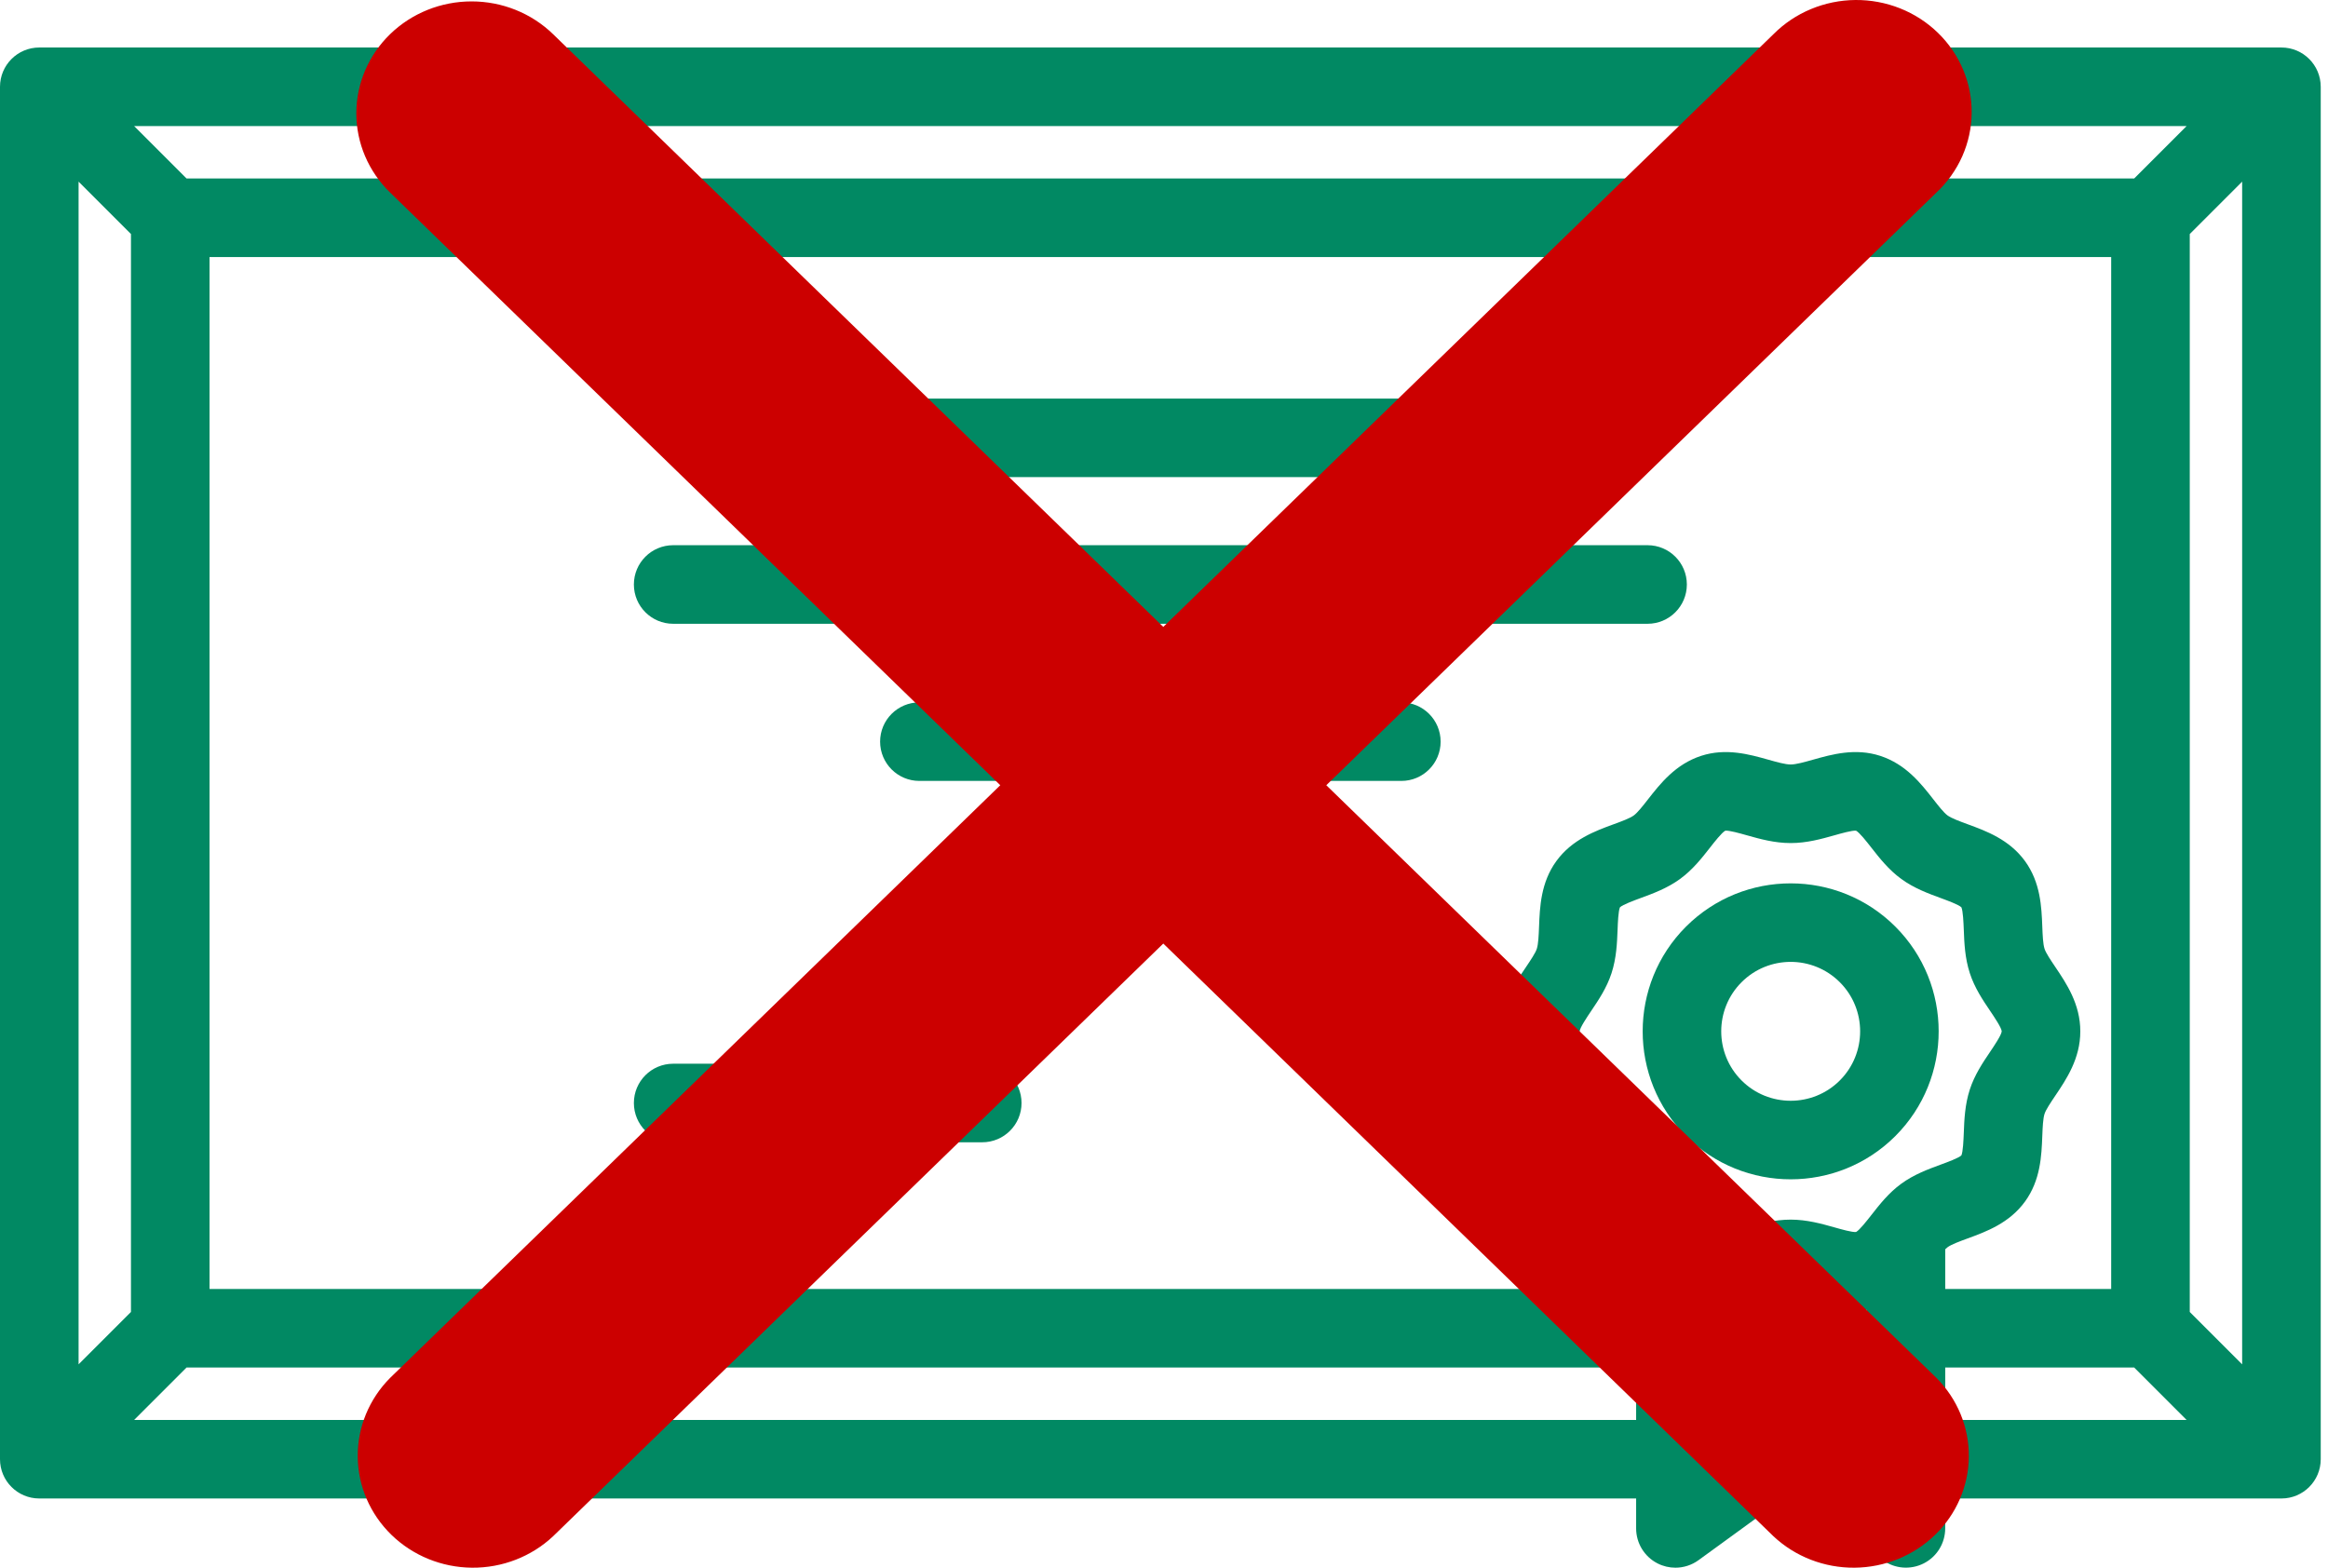 <svg width="98" height="66" viewBox="0 0 98 66" fill="none" xmlns="http://www.w3.org/2000/svg">
<path d="M96.04 2H1.654C0.741 2 0 2.741 0 3.654V61.432C0 62.346 0.741 63.086 1.654 63.086H68.875V64.346C68.875 64.968 69.224 65.538 69.778 65.82C70.015 65.941 70.272 66 70.528 66C70.872 66 71.213 65.893 71.502 65.683L75.38 62.862L79.26 65.682C79.763 66.048 80.429 66.1 80.983 65.818C81.538 65.536 81.886 64.966 81.886 64.344V63.086H96.04C96.954 63.086 97.694 62.346 97.694 61.432V3.654C97.694 2.741 96.954 2 96.04 2ZM92.047 5.308L89.842 7.513H7.852L5.647 5.308H92.047V5.308ZM86.516 40.703C86.333 40.431 86.125 40.123 86.068 39.947C86.002 39.744 85.987 39.372 85.973 39.011C85.941 38.183 85.9 37.152 85.244 36.251C84.583 35.343 83.611 34.986 82.83 34.7C82.496 34.577 82.15 34.45 81.985 34.33C81.826 34.215 81.592 33.916 81.386 33.652C80.871 32.992 80.229 32.172 79.149 31.821C78.101 31.481 77.116 31.759 76.325 31.982C75.971 32.082 75.605 32.185 75.381 32.185C75.156 32.185 74.79 32.082 74.436 31.982C73.644 31.759 72.659 31.481 71.612 31.821C70.532 32.172 69.891 32.993 69.375 33.652C69.169 33.916 68.935 34.215 68.776 34.33C68.612 34.45 68.265 34.578 67.931 34.7C67.15 34.986 66.178 35.343 65.517 36.251C64.861 37.152 64.821 38.183 64.788 39.012C64.774 39.372 64.759 39.745 64.693 39.947C64.636 40.123 64.428 40.431 64.245 40.703C63.774 41.401 63.188 42.269 63.188 43.419C63.188 44.569 63.774 45.437 64.245 46.135C64.428 46.407 64.636 46.715 64.693 46.891C64.759 47.093 64.774 47.466 64.788 47.827C64.82 48.655 64.861 49.686 65.517 50.587C66.178 51.495 67.15 51.852 67.931 52.138C68.265 52.261 68.611 52.388 68.776 52.508C68.806 52.53 68.84 52.56 68.874 52.593V54.265H8.821V10.821H88.873V54.265H81.887V52.594C81.922 52.56 81.955 52.53 81.985 52.508C82.15 52.388 82.496 52.261 82.831 52.138C83.612 51.852 84.584 51.495 85.244 50.587C85.9 49.686 85.941 48.655 85.973 47.826C85.987 47.466 86.002 47.094 86.068 46.891C86.125 46.715 86.333 46.407 86.516 46.135C86.987 45.437 87.573 44.569 87.573 43.419C87.573 42.269 86.987 41.401 86.516 40.703ZM5.513 55.234L3.308 57.439V7.647L5.513 9.852V55.234ZM68.875 59.779H5.647L7.852 57.573H68.875V59.779ZM78.579 61.098L76.352 59.48C75.772 59.058 74.987 59.058 74.407 59.48L72.183 61.098V55.145C72.339 55.166 72.493 55.177 72.645 55.177C73.302 55.177 73.912 55.005 74.436 54.857C74.79 54.757 75.156 54.654 75.381 54.654C75.605 54.654 75.971 54.757 76.325 54.857C76.971 55.039 77.746 55.257 78.579 55.147V61.098ZM81.691 49.032C81.169 49.224 80.577 49.441 80.038 49.833C79.505 50.221 79.12 50.714 78.78 51.149C78.592 51.389 78.281 51.787 78.132 51.868C77.966 51.882 77.521 51.757 77.223 51.672C76.679 51.519 76.063 51.346 75.381 51.346C74.698 51.346 74.082 51.519 73.538 51.672C73.24 51.757 72.794 51.881 72.629 51.868C72.481 51.787 72.169 51.389 71.981 51.149C71.641 50.714 71.256 50.221 70.723 49.834C70.185 49.442 69.592 49.224 69.07 49.033C68.787 48.929 68.317 48.756 68.194 48.641C68.125 48.489 68.105 47.995 68.094 47.697C68.072 47.139 68.047 46.507 67.84 45.87C67.639 45.251 67.293 44.738 66.987 44.285C66.808 44.019 66.508 43.575 66.496 43.422C66.508 43.264 66.808 42.82 66.987 42.554C67.293 42.101 67.639 41.588 67.84 40.969C68.047 40.331 68.072 39.699 68.094 39.142C68.105 38.844 68.125 38.35 68.194 38.197C68.317 38.083 68.787 37.91 69.07 37.806C69.593 37.614 70.184 37.397 70.723 37.005C71.256 36.617 71.641 36.124 71.981 35.69C72.169 35.449 72.481 35.051 72.629 34.971C72.795 34.956 73.24 35.082 73.538 35.166C74.082 35.319 74.698 35.493 75.381 35.493C76.063 35.493 76.679 35.319 77.223 35.166C77.521 35.082 77.965 34.956 78.132 34.971C78.281 35.051 78.592 35.449 78.78 35.69C79.12 36.124 79.505 36.617 80.038 37.005C80.577 37.397 81.169 37.614 81.691 37.806C81.974 37.91 82.444 38.082 82.567 38.197C82.636 38.349 82.656 38.844 82.668 39.142C82.689 39.699 82.714 40.331 82.921 40.968C83.122 41.588 83.468 42.101 83.774 42.554C83.953 42.819 84.253 43.264 84.265 43.417C84.253 43.575 83.953 44.019 83.774 44.285C83.468 44.738 83.122 45.251 82.921 45.87C82.714 46.508 82.689 47.14 82.668 47.697C82.656 47.995 82.636 48.489 82.567 48.641C82.445 48.756 81.974 48.929 81.691 49.032ZM81.887 59.779V57.573H89.842L92.047 59.779H81.887ZM94.386 57.439L92.181 55.234V9.852L94.386 7.647V57.439Z" fill="#018963"/>
<path d="M79.788 39.012C77.358 36.582 73.404 36.582 70.973 39.012C68.543 41.442 68.543 45.396 70.973 47.827C72.189 49.042 73.785 49.649 75.381 49.649C76.977 49.649 78.573 49.042 79.788 47.827C82.218 45.396 82.218 41.442 79.788 39.012ZM77.449 45.487C76.309 46.627 74.453 46.628 73.313 45.487C72.172 44.347 72.172 42.491 73.313 41.351C73.883 40.78 74.632 40.495 75.381 40.495C76.13 40.495 76.879 40.781 77.449 41.351C78.59 42.491 78.59 44.347 77.449 45.487Z" fill="#018963"/>
<path d="M63.623 16.779H34.072C33.158 16.779 32.418 17.519 32.418 18.433C32.418 19.346 33.158 20.087 34.072 20.087H63.622C64.536 20.087 65.276 19.346 65.276 18.433C65.276 17.519 64.536 16.779 63.623 16.779Z" fill="#018963"/>
<path d="M58.992 29.57H38.703C37.789 29.57 37.049 30.31 37.049 31.223C37.049 32.137 37.789 32.877 38.703 32.877H58.992C59.905 32.877 60.645 32.137 60.645 31.223C60.645 30.31 59.905 29.57 58.992 29.57Z" fill="#018963"/>
<path d="M69.356 22.953H28.338C27.425 22.953 26.684 23.694 26.684 24.607C26.684 25.521 27.425 26.261 28.338 26.261H69.356C70.27 26.261 71.01 25.521 71.01 24.607C71.01 23.694 70.27 22.953 69.356 22.953Z" fill="#018963"/>
<path d="M41.349 44.783H28.338C27.424 44.783 26.684 45.523 26.684 46.437C26.684 47.35 27.424 48.09 28.338 48.09H41.349C42.262 48.09 43.003 47.35 43.003 46.437C43.003 45.523 42.262 44.783 41.349 44.783Z" fill="#018963"/>
<path d="M16.421 1.439C17.331 0.555 18.565 0.059 19.852 0.059C21.139 0.059 22.373 0.555 23.283 1.439L48.97 26.392L74.656 1.439C75.104 0.989 75.639 0.63 76.232 0.383C76.824 0.136 77.46 0.006 78.105 0C78.749 -0.005 79.388 0.114 79.985 0.351C80.581 0.588 81.123 0.938 81.579 1.381C82.034 1.823 82.395 2.35 82.639 2.929C82.883 3.509 83.005 4.129 83 4.755C82.994 5.381 82.86 6 82.606 6.575C82.352 7.15 81.982 7.67 81.518 8.105L55.832 33.058L81.518 58.011C82.403 58.9 82.892 60.091 82.88 61.327C82.87 62.563 82.359 63.745 81.459 64.619C80.56 65.493 79.342 65.989 78.07 66C76.797 66.011 75.572 65.535 74.656 64.677L48.97 39.724L23.283 64.677C22.368 65.535 21.142 66.011 19.869 66C18.597 65.989 17.38 65.493 16.48 64.619C15.58 63.745 15.07 62.563 15.059 61.327C15.048 60.091 15.537 58.9 16.421 58.011L42.108 33.058L16.421 8.105C15.511 7.221 15 6.022 15 4.772C15 3.522 15.511 2.323 16.421 1.439V1.439Z" fill="#CC0000"/>
</svg>
